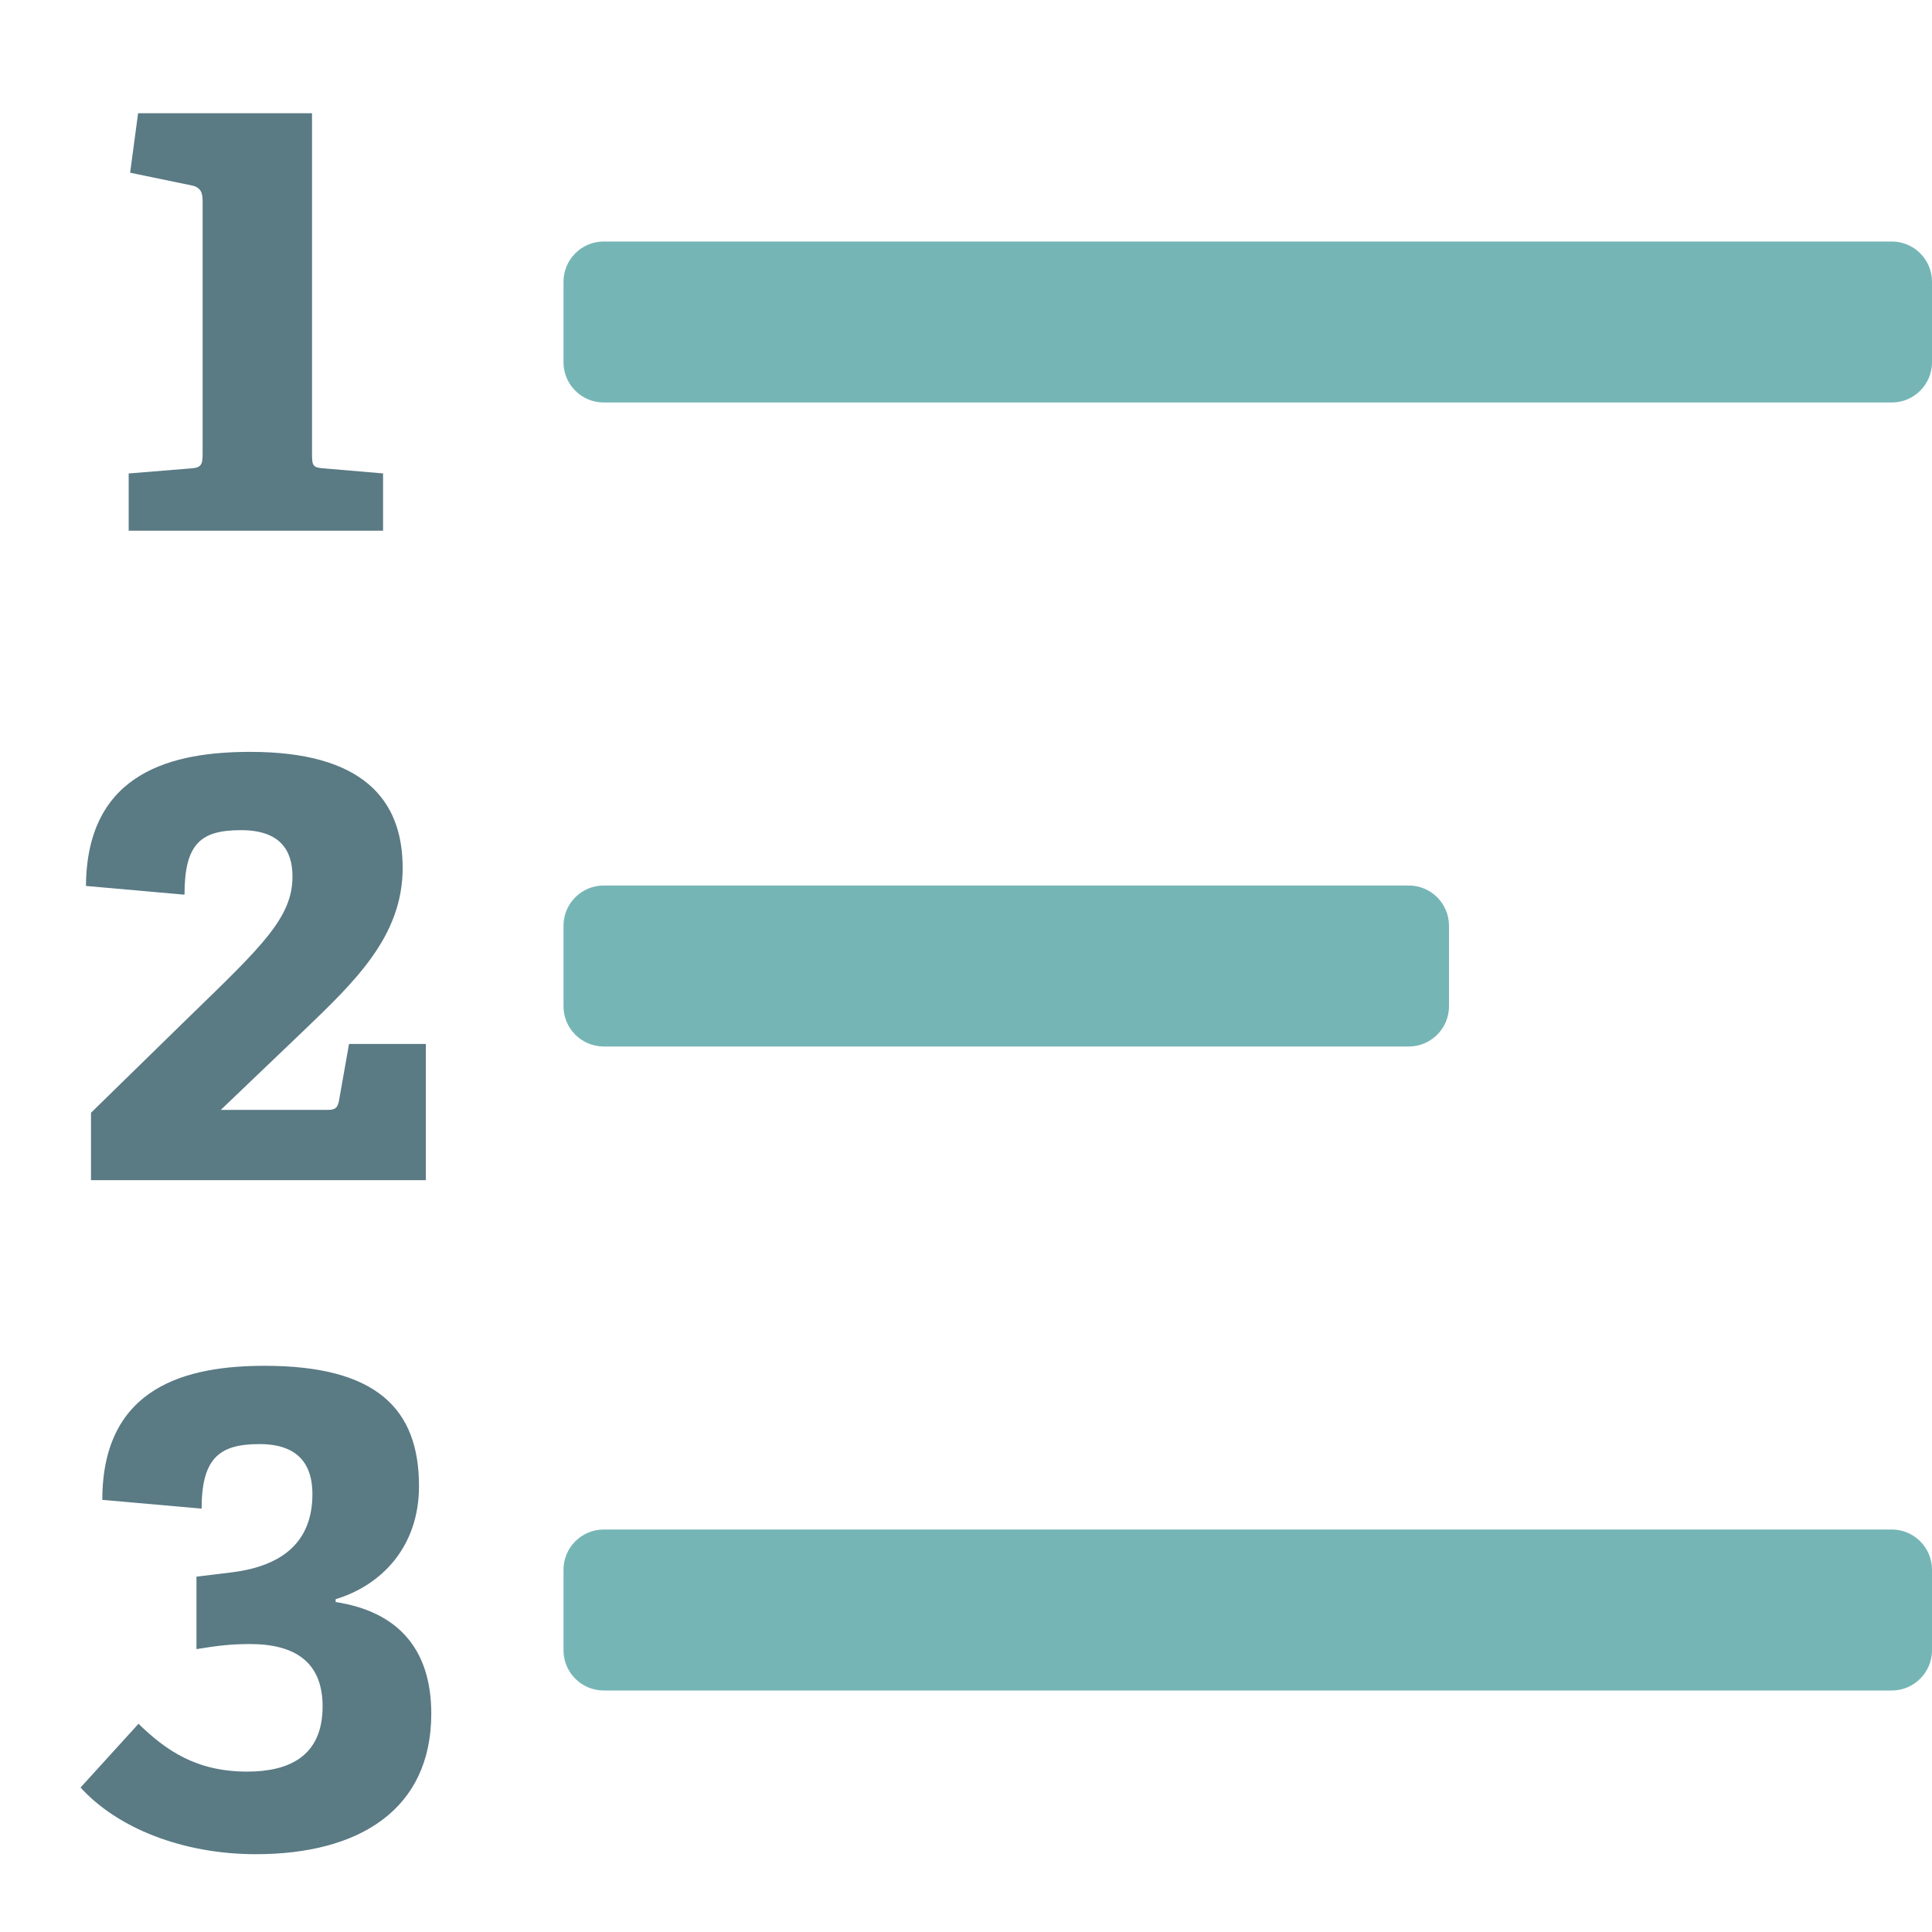 <svg xmlns="http://www.w3.org/2000/svg" xmlns:xlink="http://www.w3.org/1999/xlink" x="0px" y="0px" width="48px" height="48px" viewBox="0 0 48 48"><g ><path fill="#76B5B5" d="M47,10H15c-0.552,0-1-0.448-1-1V7c0-0.552,0.448-1,1-1h32c0.552,0,1,0.448,1,1v2
	C48,9.552,47.552,10,47,10z"/>
<path fill="#76B5B5" d="M35,26H15c-0.552,0-1-0.448-1-1v-2c0-0.552,0.448-1,1-1h20c0.552,0,1,0.448,1,1v2
	C36,25.552,35.552,26,35,26z"/>
<path fill="#76B5B5" d="M47,42H15c-0.552,0-1-0.448-1-1v-2c0-0.552,0.448-1,1-1h32c0.552,0,1,0.448,1,1v2
	C48,41.552,47.552,42,47,42z"/>
<path fill="#5A7A84" d="M3.197,13.186v-1.423l1.549-0.126c0.252-0.018,0.288-0.09,0.288-0.359V4.993
	c0-0.216-0.054-0.324-0.234-0.378L3.233,4.291l0.198-1.477h4.321v8.463
	c0,0.288,0.018,0.342,0.288,0.359l1.477,0.126v1.423H3.197z"/>
<path fill="#5A7A84" d="M2.261,29.321v-1.675l2.413-2.358c1.818-1.765,2.593-2.484,2.593-3.511
	c0-0.667-0.324-1.152-1.278-1.152c-0.991,0-1.405,0.324-1.405,1.603l-2.448-0.217
	c0.018-2.862,2.196-3.331,4.087-3.331c2.791,0,3.781,1.188,3.781,2.881c0,1.693-1.17,2.81-2.484,4.069
	l-2.035,1.945h2.647c0.18,0,0.252-0.036,0.288-0.217l0.252-1.422h1.908v3.385H2.261z"/>
<path fill="#5A7A84" d="M8.338,39.802c1.531,0.234,2.377,1.152,2.377,2.772
	c0,2.377-1.782,3.493-4.357,3.493c-1.818,0-3.439-0.647-4.357-1.656l1.44-1.584
	c0.685,0.666,1.44,1.188,2.701,1.188c1.009,0,1.873-0.359,1.873-1.62
	c0-1.099-0.685-1.549-1.801-1.549c-0.45,0-0.792,0.036-1.333,0.126v-1.8l0.883-0.108
	c1.296-0.162,1.998-0.792,1.998-1.944c0-0.685-0.306-1.242-1.314-1.242
	c-0.972,0-1.439,0.324-1.439,1.603l-2.467-0.217c0-2.845,2.143-3.331,4.033-3.331
	c2.772,0,3.835,1.063,3.835,2.989c0,1.513-0.937,2.467-2.071,2.809V39.802z"/></g></svg>